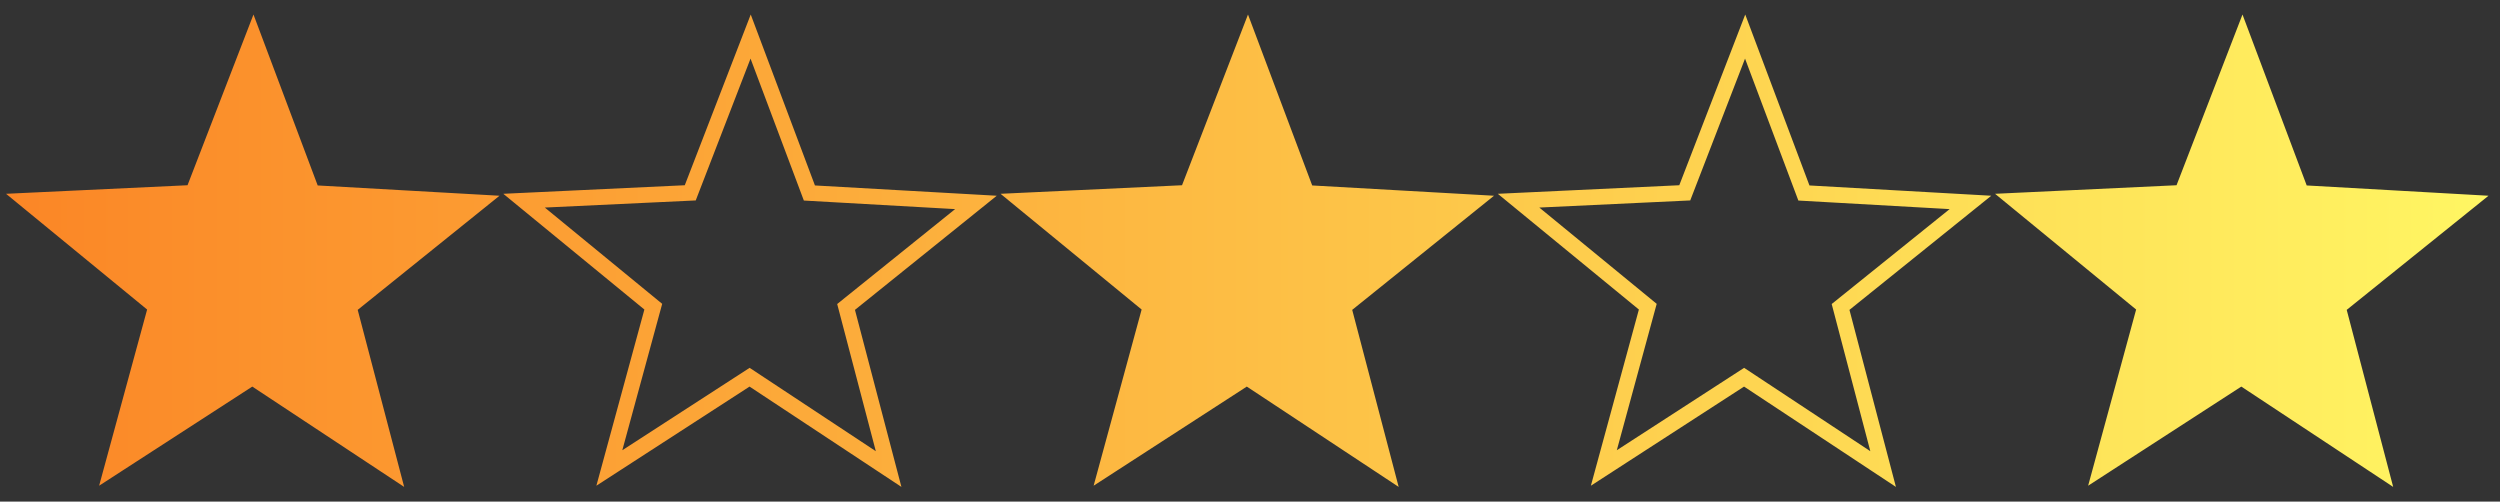 <?xml version="1.0" encoding="UTF-8" standalone="no"?>
<svg
   xmlns:dc="http://purl.org/dc/elements/1.1/"
   xmlns:cc="http://creativecommons.org/ns#"
   xmlns:rdf="http://www.w3.org/1999/02/22-rdf-syntax-ns#"
   xmlns:svg="http://www.w3.org/2000/svg"
   xmlns="http://www.w3.org/2000/svg"
   xmlns:xlink="http://www.w3.org/1999/xlink"
   id="svg2"
   height="255.64"
   width="1274.2"
   version="1.0">
  <rect width="100%" height="100%" fill="#333333" stroke="none"/>
  <defs
     id="defs4">
    <linearGradient
       id="linearGradient900">
      <stop
         id="stop896"
         offset="0"
         style="stop-color:#fb8626;stop-opacity:1" />
      <stop
         id="stop898"
         offset="1"
         style="stop-color:#fff663;stop-opacity:1" />
    </linearGradient>
    <marker
       orient="auto"
       refY="0.0"
       refX="0.0"
       id="Arrow1Lstart"
       style="overflow:visible">
      <path
         id="path6959"
         d="M 0.0,0.0 L 5.0,-5.0 L -12.5,0.0 L 5.0,5.0 L 0.0,0.0 z "
         style="fill-rule:evenodd;stroke:#1e1e1e;stroke-width:1pt;stroke-opacity:1;fill:#1e1e1e;fill-opacity:1"
         transform="scale(0.8) translate(12.5,0)" />
    </marker>
    <linearGradient
       y2="127.784"
       x2="1268.35"
       y1="127.784"
       x1="3.082"
       gradientUnits="userSpaceOnUse"
       id="linearGradient933"
       xlink:href="#linearGradient900" />
    <linearGradient
       y2="127.784"
       x2="1268.35"
       y1="127.784"
       x1="3.082"
       gradientUnits="userSpaceOnUse"
       id="linearGradient935"
       xlink:href="#linearGradient900" />
    <linearGradient
       y2="127.784"
       x2="1268.35"
       y1="127.784"
       x1="3.082"
       gradientUnits="userSpaceOnUse"
       id="linearGradient937"
       xlink:href="#linearGradient900" />
    <linearGradient
       y2="127.784"
       x2="1268.35"
       y1="127.784"
       x1="3.082"
       gradientUnits="userSpaceOnUse"
       id="linearGradient939"
       xlink:href="#linearGradient900" />
    <linearGradient
       y2="127.784"
       x2="1268.35"
       y1="127.784"
       x1="3.082"
       gradientUnits="userSpaceOnUse"
       id="linearGradient941"
       xlink:href="#linearGradient900" />
    <linearGradient
       gradientUnits="userSpaceOnUse"
       y2="127.784"
       x2="1268.35"
       y1="127.784"
       x1="3.082"
       id="linearGradient1221"
       xlink:href="#linearGradient900" />
  </defs>
  <g
     style="fill-opacity:1.0;fill:url(#linearGradient1221)"
     id="g1213">
    <path
       id="path4514"
       d="m 199.473,239.067 -70.863,-46.813 -71.48,46.262 22.398,-82.204 -65.865,-54.032 84.706,-3.993 30.774,-79.655 29.952,79.738 84.885,4.802 -66.194,53.272 z"
       stroke-miterlimit="4"
       style="fill:url(#linearGradient1221);fill-opacity:1.0;fill-rule:evenodd;stroke:url(#linearGradient933);stroke-width:8;stroke-miterlimit:4;stroke-dasharray:none;stroke-opacity:1" />
    <path
       style="fill:url(#linearGradient1221);fill-opacity:1.0;fill-rule:evenodd;stroke:url(#linearGradient935);stroke-width:8;stroke-miterlimit:4;stroke-dasharray:none;stroke-opacity:1"
       stroke-miterlimit="4"
       d="m 452.912,239.067 -70.863,-46.813 -71.48,46.262 22.398,-82.204 -65.865,-54.032 84.706,-3.993 30.774,-79.655 29.952,79.738 84.885,4.802 -66.194,53.272 z"
       id="path6951" />
    <path
       id="path6953"
       d="m 706.352,239.067 -70.863,-46.813 -71.48,46.262 22.398,-82.204 -65.865,-54.032 84.706,-3.993 30.774,-79.655 29.952,79.738 84.885,4.802 -66.194,53.272 z"
       stroke-miterlimit="4"
       style="fill:url(#linearGradient1221);fill-opacity:1.0;fill-rule:evenodd;stroke:url(#linearGradient937);stroke-width:8;stroke-miterlimit:4;stroke-dasharray:none;stroke-opacity:1" />
    <path
       style="fill:url(#linearGradient1221);fill-opacity:1.0;fill-rule:evenodd;stroke:url(#linearGradient939);stroke-width:8;stroke-miterlimit:4;stroke-dasharray:none;stroke-opacity:1"
       stroke-miterlimit="4"
       d="m 959.791,239.067 -70.863,-46.813 -71.48,46.262 22.398,-82.204 -65.865,-54.032 84.706,-3.993 30.774,-79.655 29.952,79.738 84.885,4.802 -66.194,53.272 z"
       id="path6955" />
    <path
       id="path6957"
       d="m 1213.231,239.067 -70.863,-46.813 -71.481,46.262 22.398,-82.204 -65.865,-54.032 84.706,-3.993 30.774,-79.655 29.952,79.738 84.885,4.802 -66.194,53.272 z"
       stroke-miterlimit="4"
       style="fill:url(#linearGradient1221);fill-opacity:1.0;fill-rule:evenodd;stroke:url(#linearGradient941);stroke-width:8;stroke-miterlimit:4;stroke-dasharray:none;stroke-opacity:1" />
  </g>
</svg>
